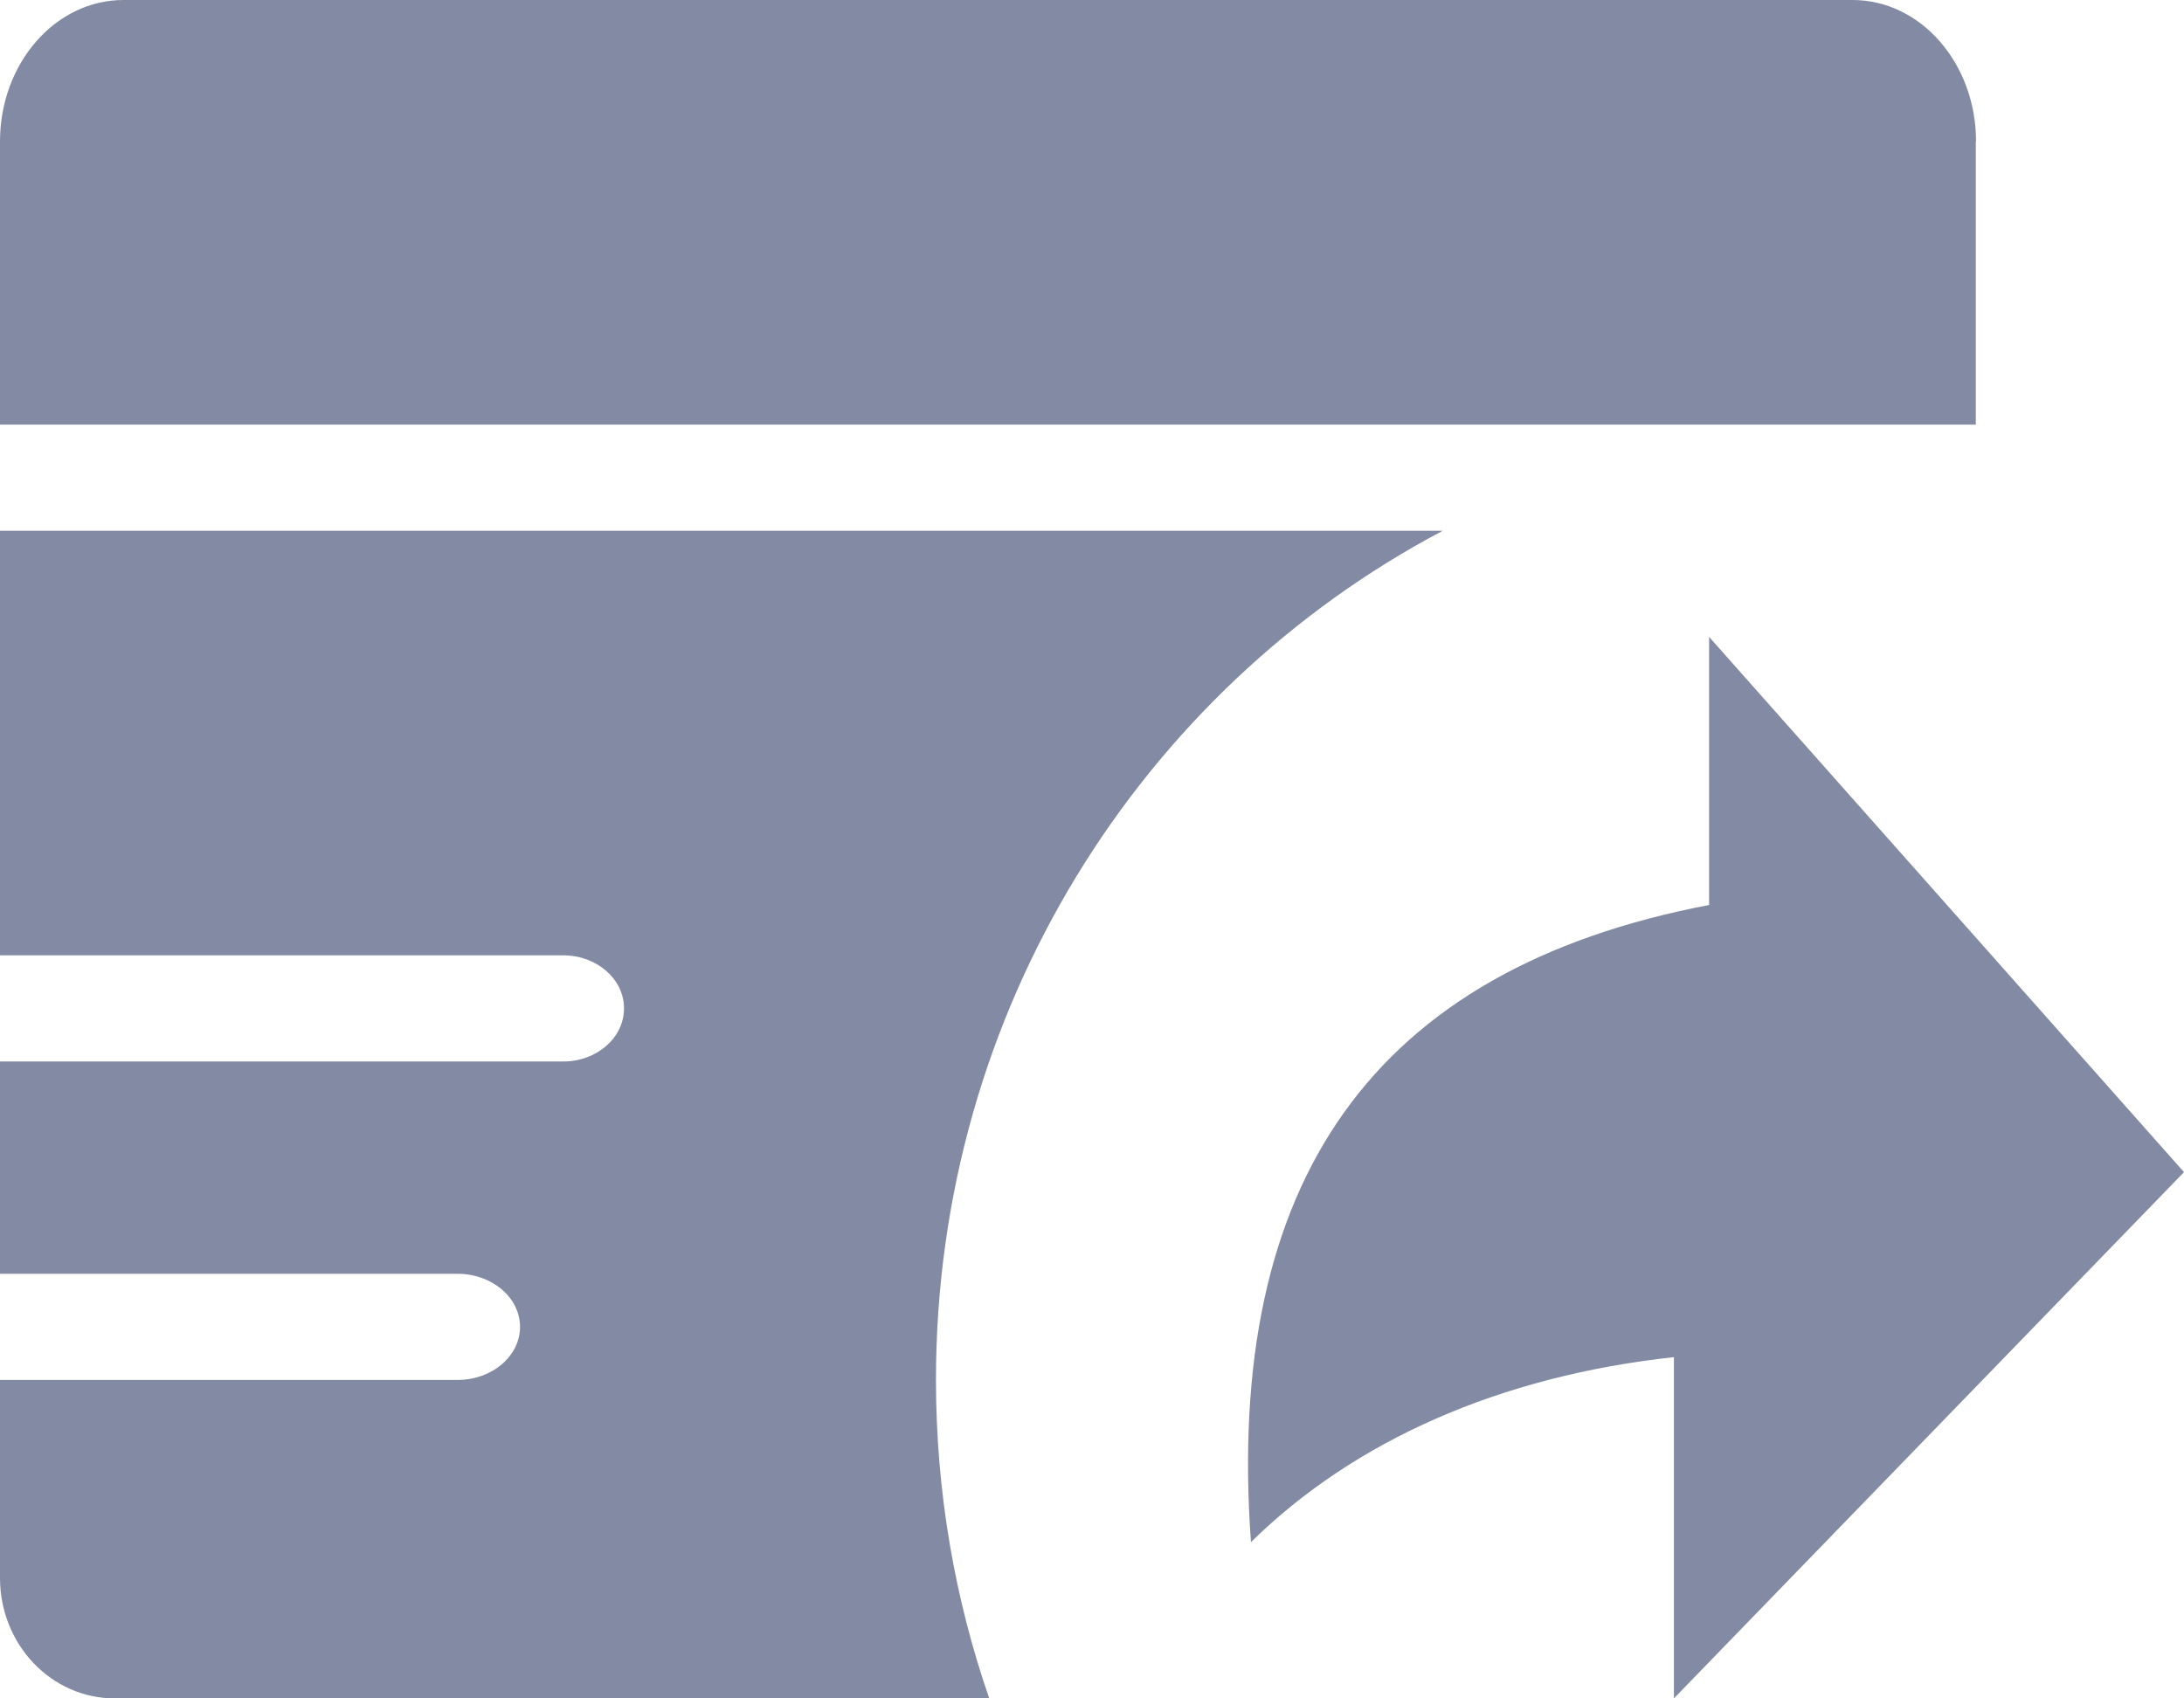 <?xml version="1.0" encoding="UTF-8"?>
<svg width="18px" height="14px" viewBox="0 0 18 14" version="1.1" xmlns="http://www.w3.org/2000/svg" xmlns:xlink="http://www.w3.org/1999/xlink">
    <!-- Generator: Sketch 53.2 (72643) - https://sketchapp.com -->
    <title>形状</title>
    <desc>Created with Sketch.</desc>
    <g id="首页" stroke="none" stroke-width="1" fill="none" fill-rule="evenodd">
        <g transform="translate(-66, -258)" fill="#828AA4" fill-rule="nonzero" id="首页左菜单">
            <g>
                <path d="M77.891,262.375 C75.41,263.684 73.714,266.327 73.714,269.375 C73.714,270.295 73.869,271.179 74.153,272 L67.018,272 L66.945,272 C66.423,272 66,271.556 66,271.007 L66,270.93 L66,269.375 L69.771,269.375 C70.056,269.375 70.286,269.178 70.286,268.938 C70.286,268.695 70.054,268.5 69.771,268.5 L66,268.5 L66,266.75 L70.643,266.75 C70.918,266.75 71.143,266.555 71.143,266.312 C71.143,266.07 70.918,265.875 70.643,265.875 L66,265.875 L66,262.375 L77.891,262.375 Z M79.796,269.187 C78.369,269.342 77.164,269.872 76.31,270.712 C76.096,267.744 77.309,265.99 80.086,265.46 L80.086,263.25 L84,267.662 L79.796,272 L79.796,269.187 Z M82.286,259.167 L82.284,259.167 L82.284,261.5 L66,261.5 L66,259.167 C66,258.522 66.456,258 67.018,258 L81.268,258 C81.83,258 82.286,258.522 82.286,259.167 Z" id="形状"></path>
            </g>
        </g>
    </g>
</svg>